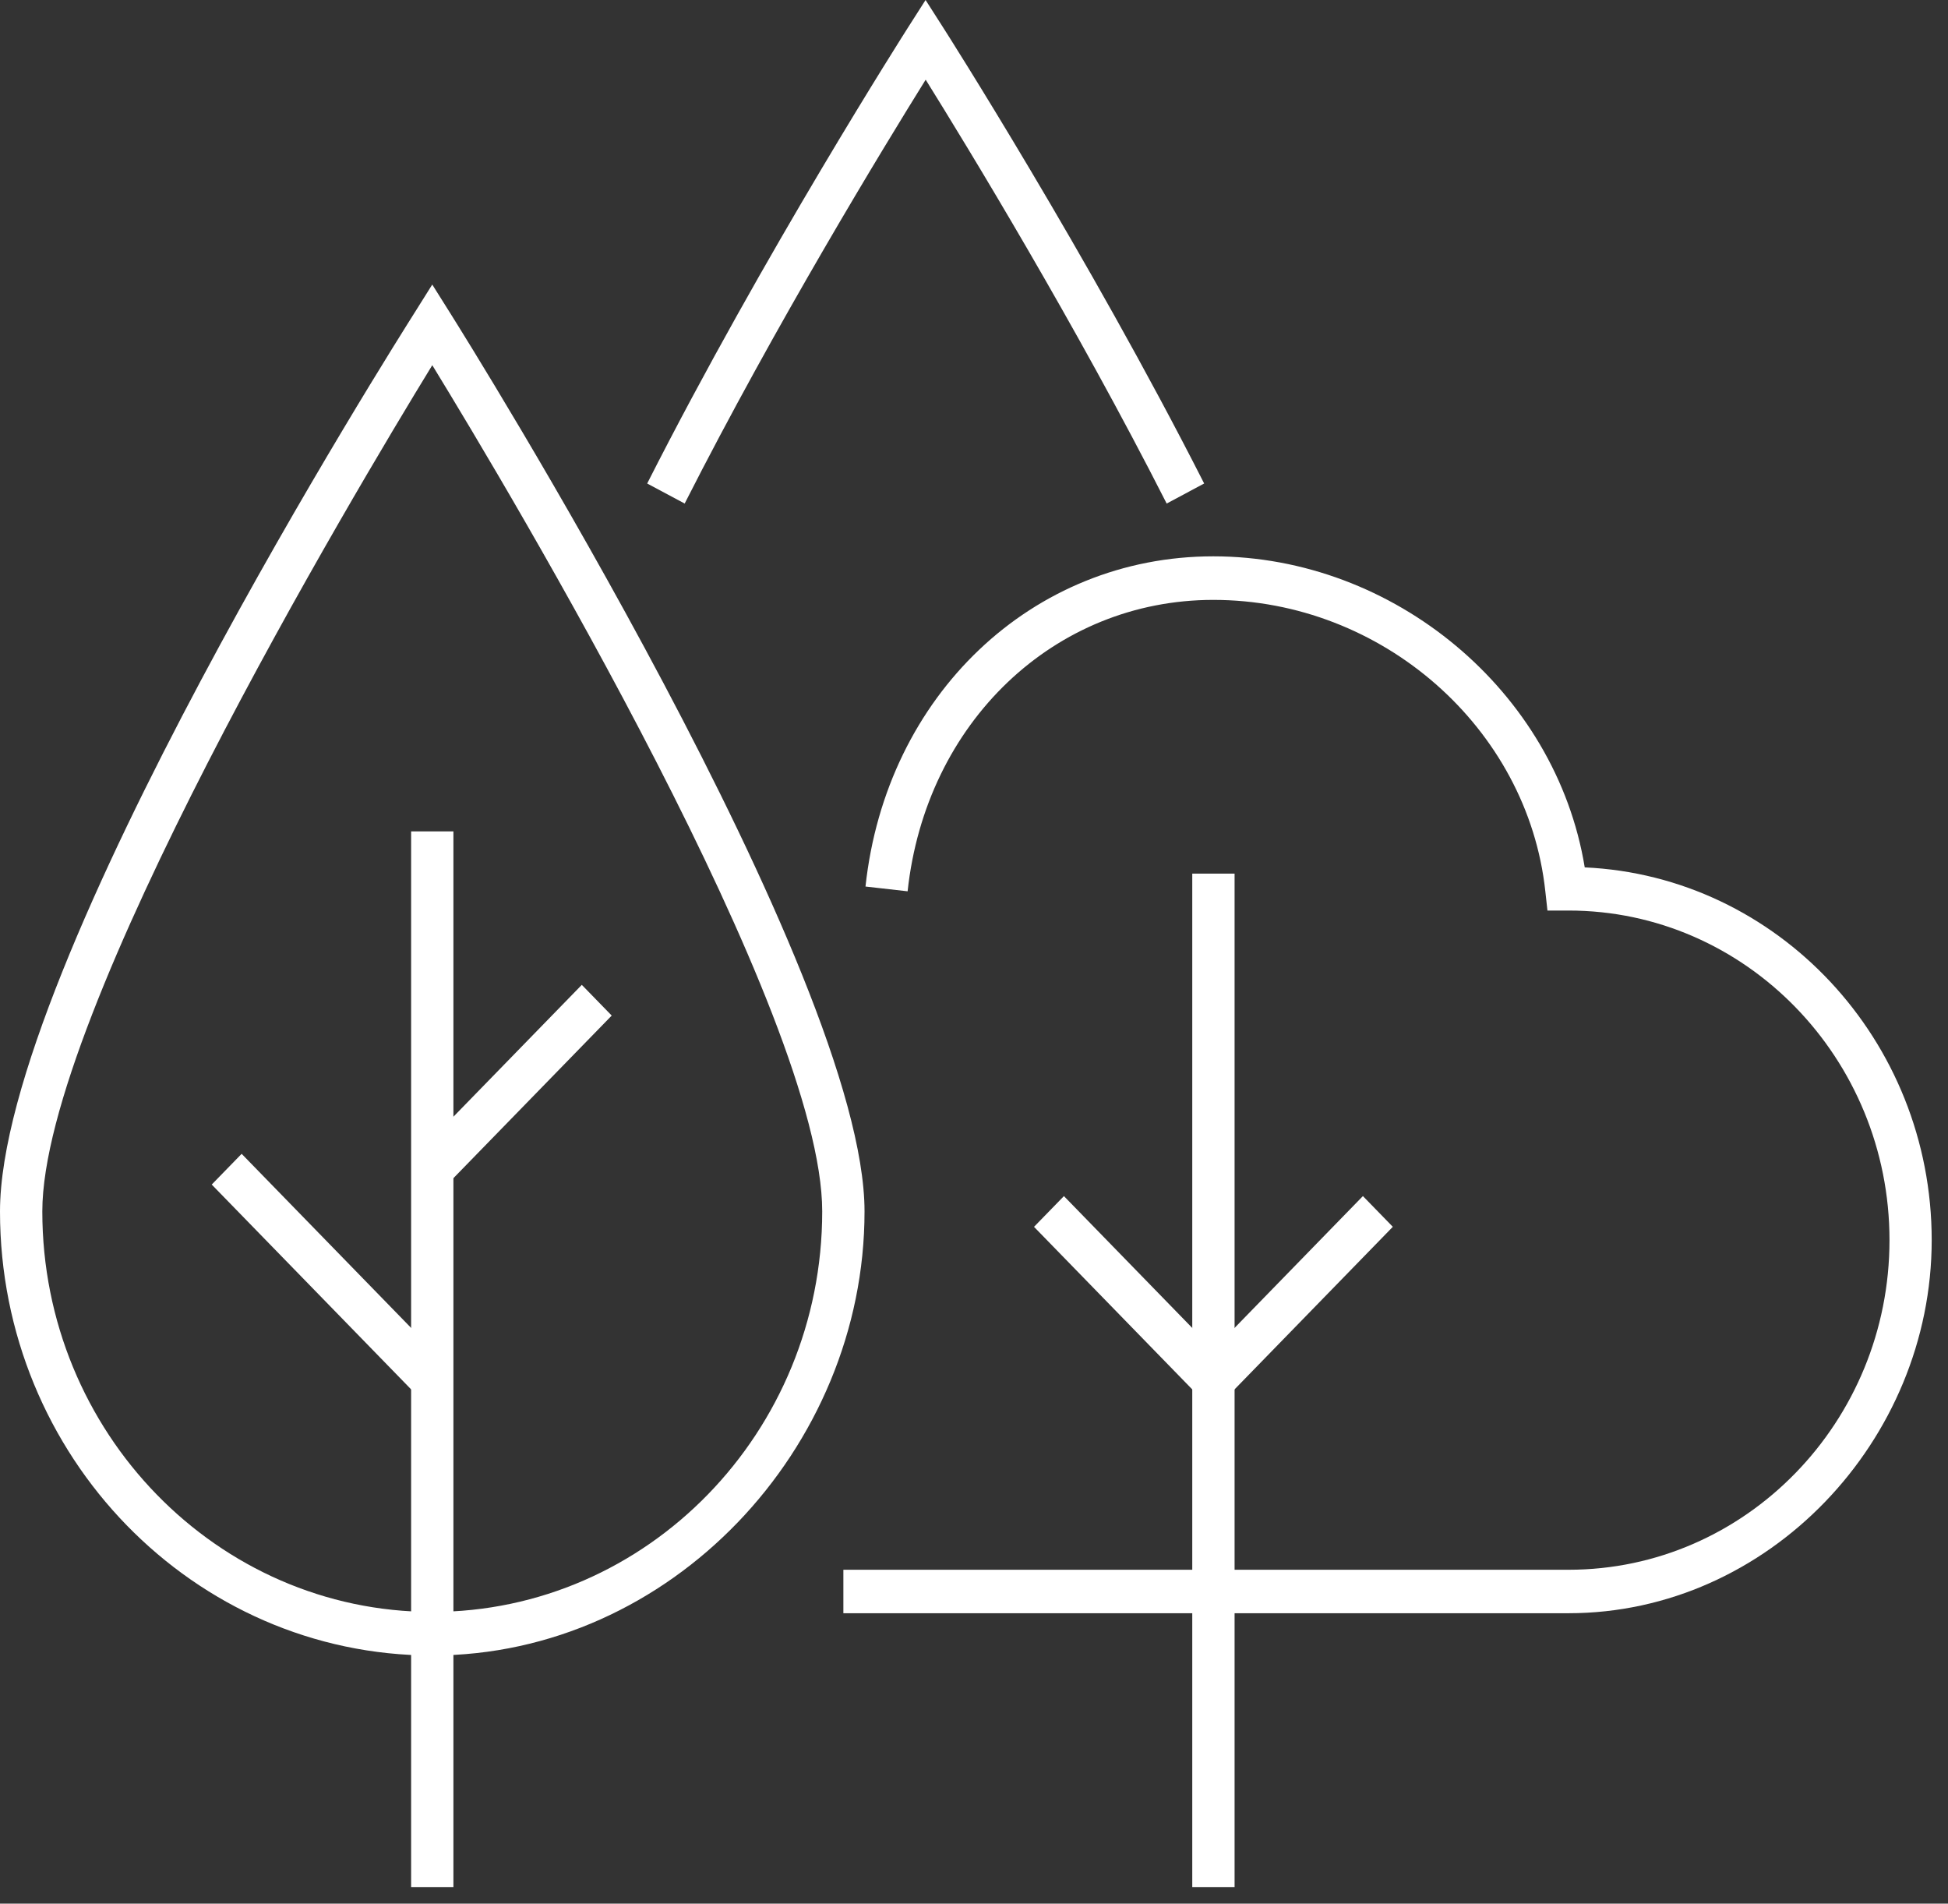 <svg width="87" height="85" viewBox="0 0 87 85" fill="none" xmlns="http://www.w3.org/2000/svg">
<rect x="0" y="0" width="87" height="85" fill="#333333" stroke="none"/>
<g clip-path="url(#clip0_144_341)">
<path d="M55.138 39.009H53.248V84.265H55.138V39.009Z" fill="white"/>
<path d="M47.516 53.408L46.18 54.78L53.525 62.324L54.861 60.952L47.516 53.408Z" fill="white"/>
<path d="M60.869 53.407L53.523 60.951L54.859 62.323L62.205 54.779L60.869 53.407Z" fill="white"/>
<path d="M19.305 73.92C8.658 73.92 0 65.029 0 54.094C0 43.16 17.757 15.17 18.512 13.969L19.305 12.706L20.099 13.969C20.854 15.17 38.611 43.515 38.611 54.094C38.611 64.674 29.952 73.92 19.305 73.92ZM19.305 16.308C15.798 22.032 1.89 45.3 1.89 54.09C1.89 63.952 9.702 71.975 19.305 71.975C28.908 71.975 36.721 63.952 36.721 54.09C36.721 45.3 22.813 22.032 19.305 16.304V16.308Z" fill="white"/>
<path d="M20.25 37.122H18.361V84.261H20.25V37.122Z" fill="white"/>
<path d="M10.792 51.52L9.456 52.892L18.634 62.318L19.971 60.946L10.792 51.52Z" fill="white"/>
<path d="M25.984 43.975L18.638 51.518L19.974 52.89L27.32 45.347L25.984 43.975Z" fill="white"/>
<path d="M70.056 72.033H37.666V70.092H70.056C77.959 70.092 84.387 63.491 84.387 55.375C84.387 47.258 77.959 40.657 70.056 40.657H69.111L69.016 39.798C68.231 32.501 61.721 26.786 54.189 26.786C47.088 26.786 41.346 32.257 40.535 39.798L38.654 39.585C39.573 31.043 46.104 24.841 54.184 24.841C62.265 24.841 69.491 30.875 70.776 38.73C79.387 39.12 86.272 46.439 86.272 55.375C86.272 64.311 78.995 72.033 70.047 72.033H70.056Z" fill="white"/>
<path d="M52.105 22.484C48.024 14.447 43.205 6.548 41.342 3.558C39.478 6.552 34.655 14.452 30.578 22.484L28.904 21.589C34.094 11.351 40.487 1.334 40.548 1.236L41.337 0L42.127 1.236C42.191 1.334 48.581 11.351 53.779 21.589L52.105 22.484Z" fill="white"/>
</g>
<defs>
<clipPath id="clip0_144_341">
<rect width="86.281" height="84.261" fill="white"/>
</clipPath>
</defs>
</svg>
